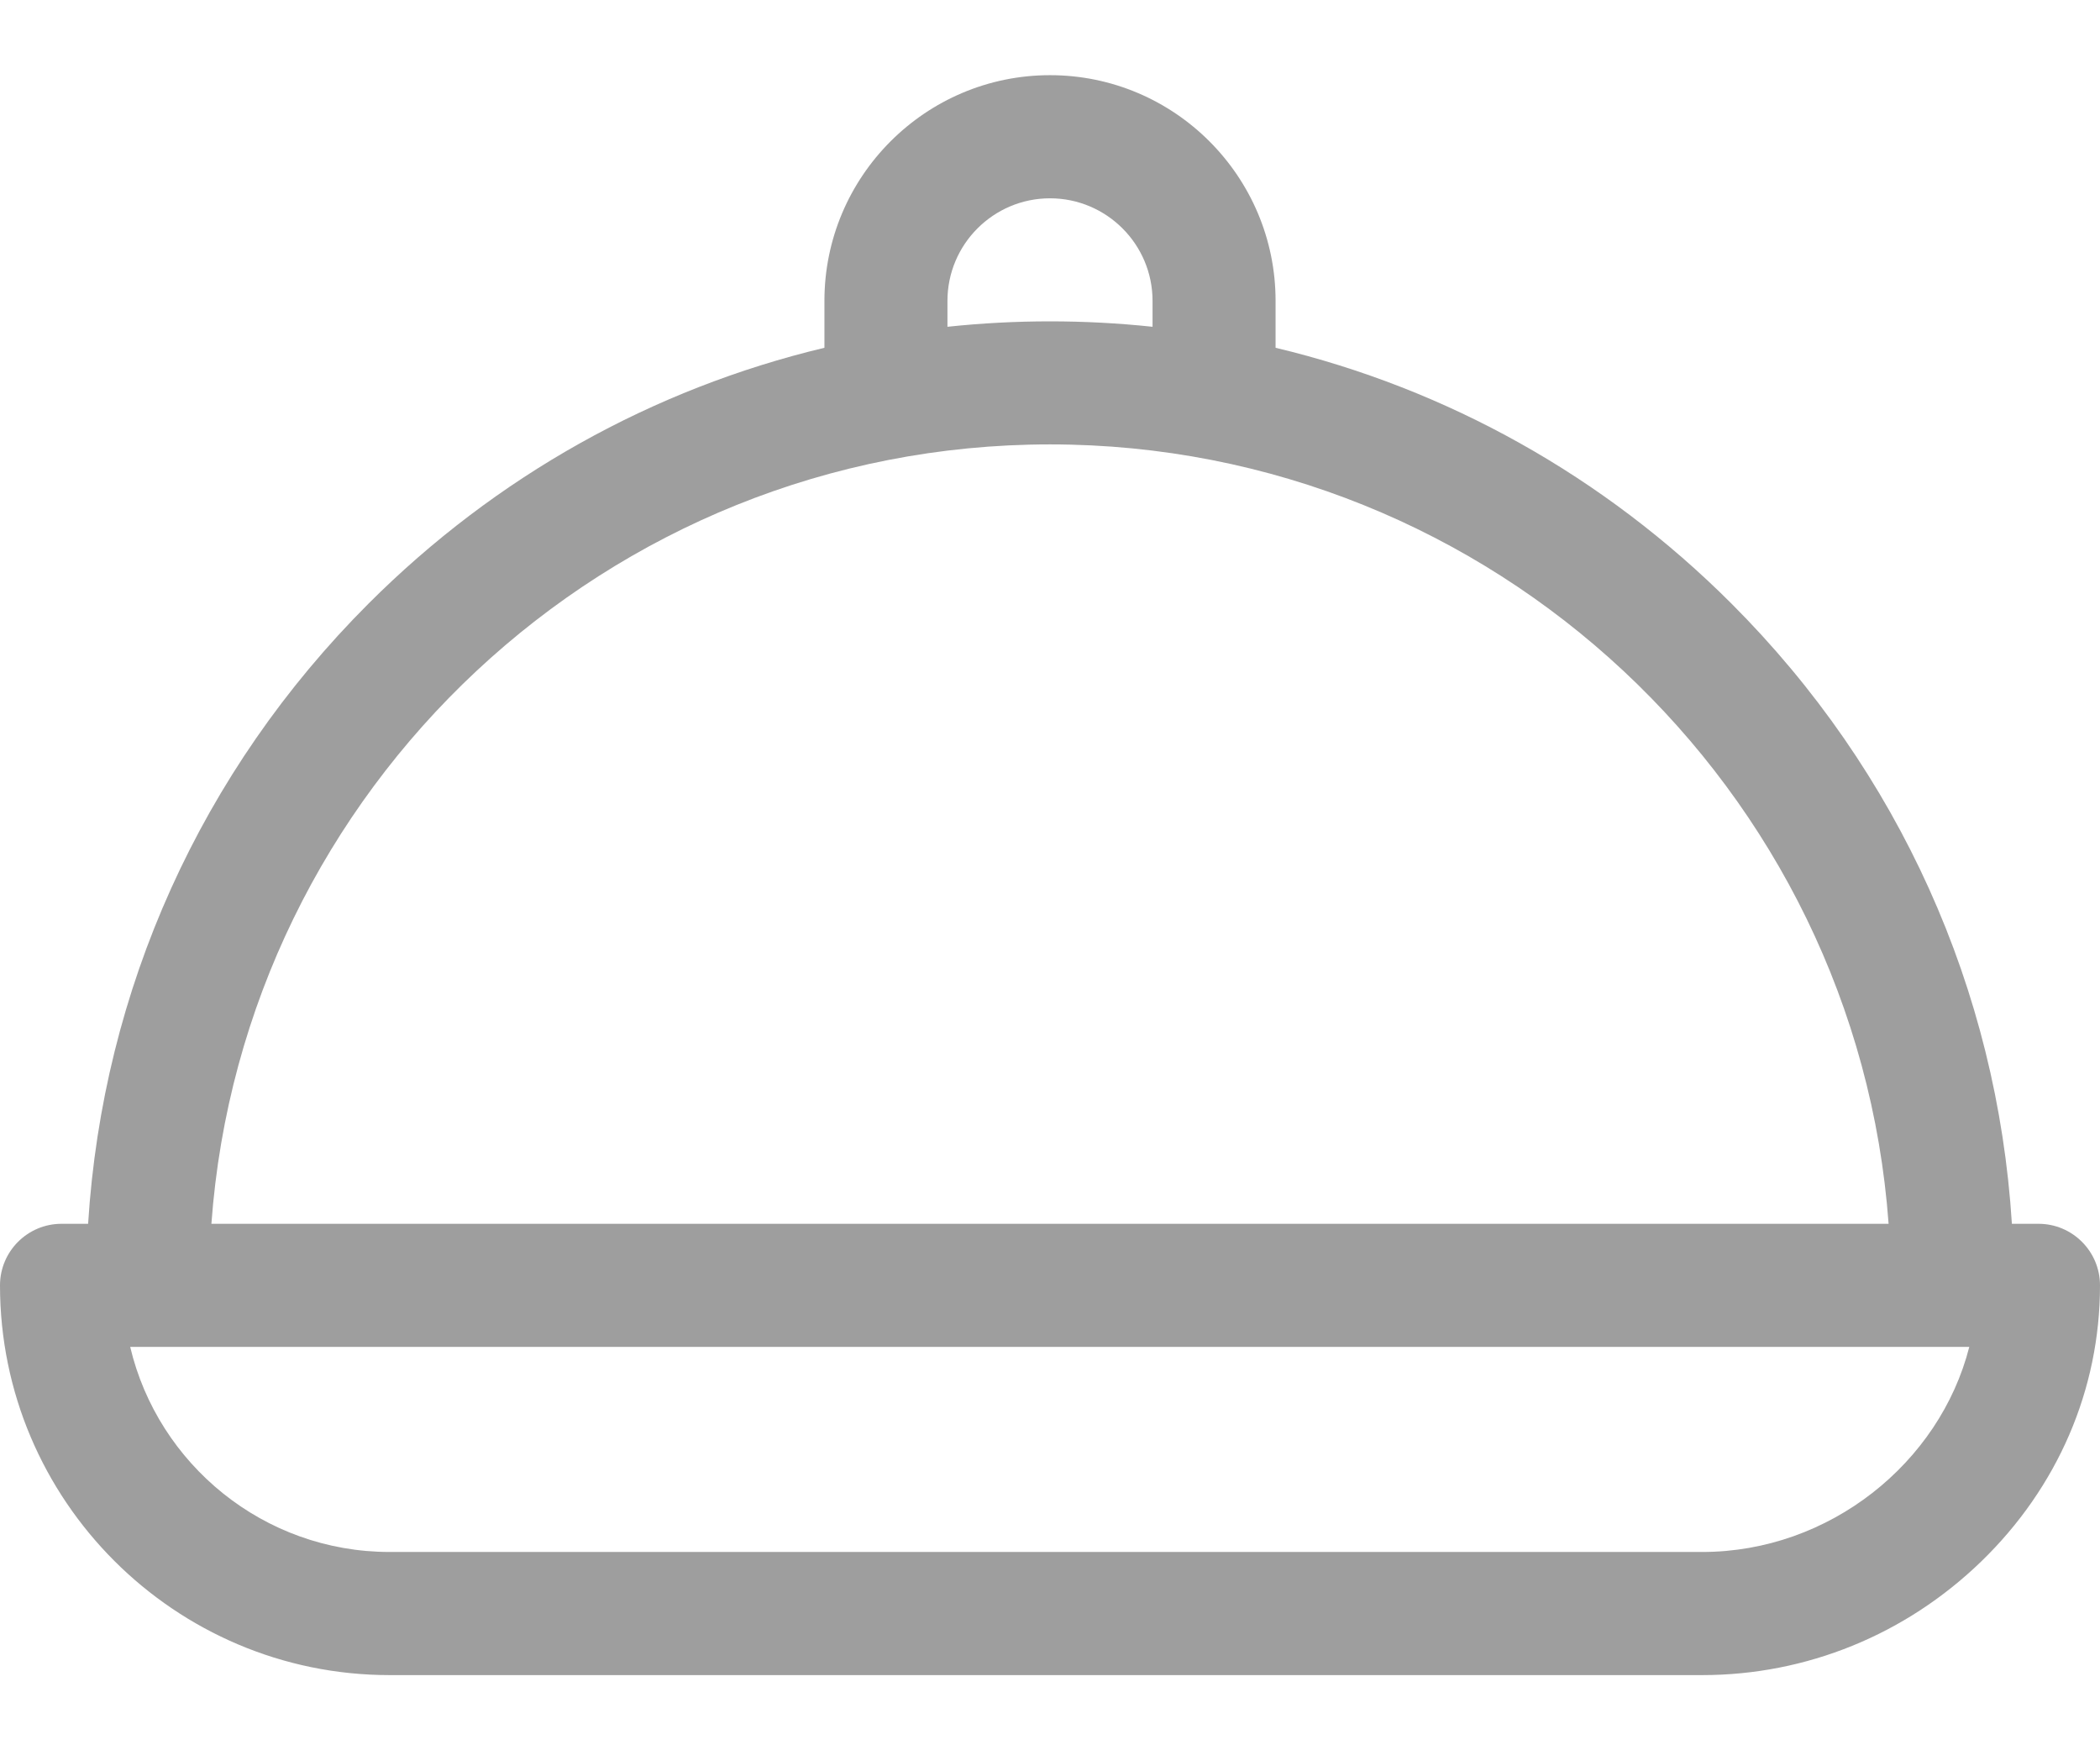 <svg width="24" height="20" viewBox="0 0 24 20" fill="none" xmlns="http://www.w3.org/2000/svg">
<path d="M23.297 13.984H22.993C22.825 11.307 21.703 8.812 19.789 6.898C18.331 5.44 16.535 4.441 14.578 3.974V3.438C14.578 2.016 13.422 0.859 12 0.859C10.578 0.859 9.422 2.016 9.422 3.438V3.974C7.465 4.441 5.669 5.44 4.211 6.898C2.297 8.812 1.175 11.307 1.007 13.984H0.703C0.315 13.984 0 14.299 0 14.688C0 17.143 1.998 19.141 4.453 19.141H19.453C20.644 19.141 21.776 18.68 22.64 17.845C23.517 16.997 24 15.876 24 14.688C24 14.299 23.685 13.984 23.297 13.984ZM10.828 3.438C10.828 2.791 11.354 2.266 12 2.266C12.646 2.266 13.172 2.791 13.172 3.438V3.734C12.785 3.693 12.394 3.672 12 3.672C11.606 3.672 11.215 3.693 10.828 3.734V3.438ZM12 5.078C17.062 5.078 21.222 9.013 21.584 13.984H2.416C2.778 9.013 6.938 5.078 12 5.078ZM19.453 17.734H4.453C3.015 17.734 1.806 16.733 1.488 15.391H22.506C22.168 16.717 20.907 17.734 19.453 17.734Z" fill="#9E9E9E"/>
</svg>
